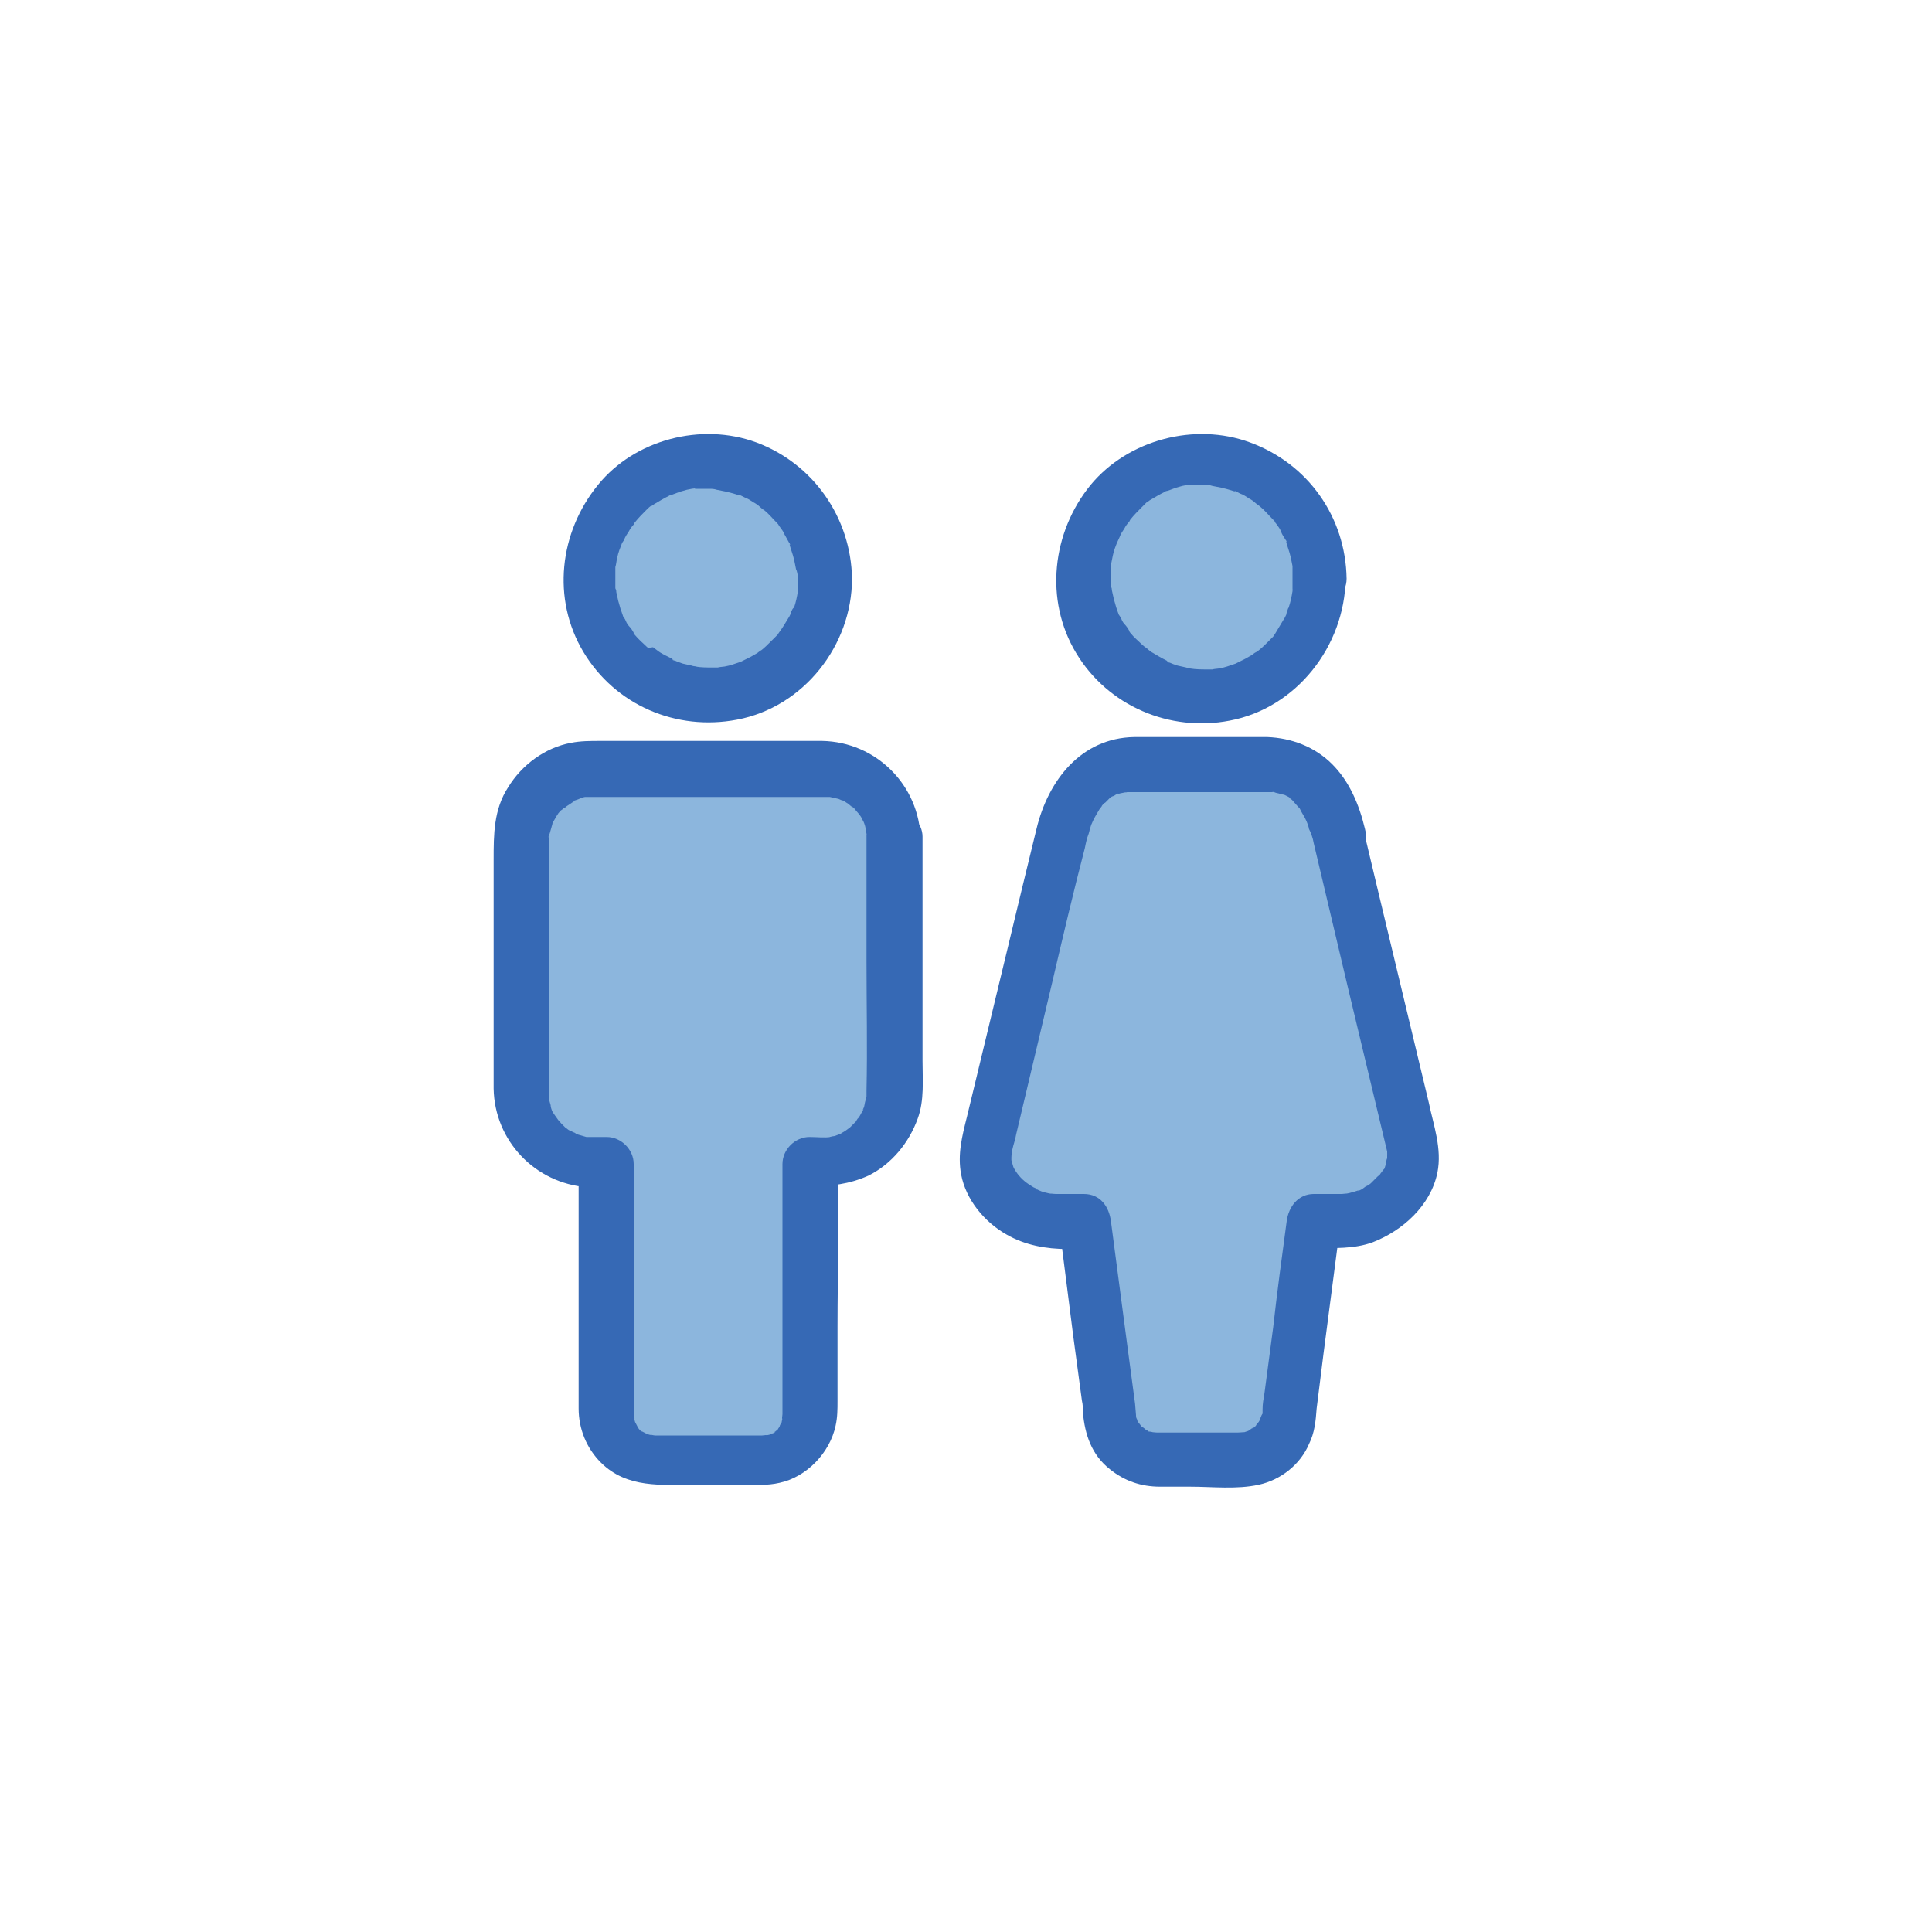 <svg xmlns="http://www.w3.org/2000/svg" viewBox="0 0 200 200" enable-background="new 0 0 200 200"><style type="text/css">.st0{fill:#8CB6DD;} .st1{fill:#3669B5;}</style><circle class="st0" cx="124.3" cy="59.9" r="12.3"/><path class="st1" d="M133.8 59.9v1.3c0-.1.1-.5 0 0-.1.6-.2 1.1-.4 1.7-.1.1-.1.3-.2.5 0 0-.1.4 0 .1.1-.2-.2.5-.3.6l-.9 1.5c-.1.1-.3.4 0 0l-.2.3-.6.6c-.4.4-.8.8-1.3 1.1.4-.3-.2.1-.3.2l-.7.4-.6.3-.4.2c.3-.1.2-.1 0 0-.6.2-1.1.4-1.7.5-.1 0-.9.1-.6.1h-.6c-.6 0-1.2 0-1.8-.1.5 0-.2 0-.4-.1l-.9-.2c-.3-.1-.6-.2-.8-.3-.1 0-.6-.2-.2-.1.3.1-.1 0-.1-.1-.6-.3-1.1-.6-1.6-.9l-.4-.3c.2.1-.4-.3-.5-.4-.4-.4-.9-.8-1.3-1.3l-.2-.3s.2.3.1.1c-.1-.2-.3-.5-.5-.7s-.3-.5-.4-.7l-.2-.3c0-.1-.3-.7-.1-.3.1.2-.2-.5-.2-.6l-.2-.7-.2-.9c0-.1 0-.2-.1-.4v-2.3s-.1.4 0 .1l.2-1c.1-.5.3-1 .5-1.5-.2.5.1-.2.2-.4.1-.3.3-.6.5-.9.1-.2.3-.5.5-.7l.1-.2c.4-.5.8-.9 1.2-1.3l.6-.6c-.4.3.1 0 .2-.1.5-.3 1-.6 1.6-.9.1-.1.2-.1.3-.1-.5.2-.1 0 0 0l.8-.3.7-.2.5-.1c.1 0 .6-.1.3 0h1.5c.3 0 .5 0 .8.1.4 0-.4-.1 0 0l.5.1c.6.1 1.3.3 1.9.5.3.1-.1 0-.1-.1l.6.3c.3.1.6.3.9.5.2.1.5.3.7.5.4.3.1.1 0 0l.4.3c.5.4.9.9 1.4 1.4.1.1.2.2.3.4-.2-.2-.1-.2 0 0 .2.3.4.5.5.8s.3.6.5.9c.1.1.1.2.1.3.2.4-.2-.6 0 .1.2.6.4 1.2.5 1.8l.1.5c.1.4 0-.4 0 0v1.3c0 1.4 1.3 2.8 2.8 2.8 1.5-.1 2.8-1.2 2.8-2.8-.1-6.4-4-11.9-10-14.1-5.7-2.1-12.6-.3-16.5 4.4-4 4.9-4.8 11.9-1.5 17.4 3.3 5.5 9.7 8.2 15.9 7 6.9-1.3 11.9-7.7 12-14.7 0-1.4-1.3-2.8-2.8-2.8-1.4.1-2.7 1.3-2.7 2.8z"/><path class="st0" d="M138.7 86.5l7.7 32.1c.9 4.1-3.3 8-7.4 8h-2.7l-2.6 19.7c0 2.7-2.2 5-5 5h-8.7c-2.7 0-5-2.2-5-5l-2.6-19.7h-2.7c-4.1 0-8.5-3.6-7.4-8l7.7-32.1c1-4.1 3.3-7.4 7.4-7.4h13.8c4.1 0 6.5 3.1 7.5 7.4z"/><path class="st1" d="M136 87.3l3.6 15.2 4 16.7v.1c.1.6 0 .1 0 0v.6c0 .4.1-.4 0 0-.1.2-.1.4-.1.6-.1.1-.1.3-.2.5l-.1.1-.3.4c-.1.2-.4.4-.1.1l-.9.9s-.4.3-.1.1c.3-.2-.3.2-.4.2l-.4.3s-.8.4-.3.1c-.3.1-.6.2-1 .3l-.5.1c.6-.1-.2 0-.3 0h-2.9c-1.6 0-2.6 1.3-2.8 2.8-.5 3.7-1 7.4-1.4 11l-.9 6.8c-.1.6-.2 1.1-.2 1.7v.4c0 .7.2-.4-.1.2 0 0-.3.7-.1.4.2-.4-.2.3-.2.3-.1.1-.2.2-.3.4-.1.1-.2.2-.4.3.5-.4-.2.1-.2.1-.6.4.3-.1-.1.1l-.6.2c.5-.1-.3 0-.6 0h-8.3c-.2 0-.9-.1-.3 0-.1 0-.3-.1-.5-.1-.6-.1.3.3-.2-.1-.1 0-.7-.5-.2-.1-.1-.1-.2-.2-.4-.3-.1-.1-.5-.7-.2-.2l-.3-.5c-.2-.4.1.6 0-.1-.1-.1-.1-.3-.1-.5v.1l-.1-1.2-.8-6-1.7-12.9c-.2-1.5-1.1-2.8-2.8-2.8h-2.9c-.2 0-.9-.1-.4 0-.5-.1-1-.2-1.4-.4-.1 0-.5-.2 0 0l-.3-.2c-.3-.1-.5-.3-.7-.4-.6-.4-1.1-.9-1.5-1.6l-.1-.2-.2-.7v-.3c0-.2.1-.9 0-.4l.1-.4c.1-.5.3-1 .4-1.6l3.7-15.6c1.1-4.7 2.2-9.4 3.4-14 .1-.5.2-1 .4-1.5.1-.3.1-.5.2-.7 0-.1.1-.2.1-.4 0 0-.2.4 0 .1.2-.5.5-1 .8-1.5l.3-.4c-.2.2.2-.3.3-.3l.5-.5c.3-.3-.4.2 0 0 .1-.1.3-.2.4-.2.1-.1.7-.4.4-.2-.3.1.3-.1.4-.1l.5-.1c-.3.1.1 0 .1 0h15.2c-.2 0-.3-.1 0 0 .2.1.4.1.7.2l.4.1c-.1 0-.4-.2-.2-.1l.6.3.3.2c-.2-.1-.3-.2-.1 0 .2.1.3.3.5.5.1.1.5.6.4.4l.2.4.4.7c.1.2.2.4.3.7-.2-.5.1.2.1.4.2.4.4.9.5 1.5.3 1.5 2 2.3 3.4 1.9 1.5-.4 2.3-1.9 1.9-3.4-.6-2.5-1.6-4.9-3.4-6.7-1.8-1.8-4.2-2.7-6.7-2.8h-13.8c-5.5.1-8.9 4.5-10.1 9.5-1 4.1-2 8.2-3 12.4l-4.2 17.4c-.5 2-1 3.9-.6 6 .5 2.6 2.4 4.9 4.7 6.2 1.9 1.1 4.1 1.5 6.3 1.5h1.9l-2.8-2.8 1.5 11.8.9 6.7c.1.4.1.8.1 1.2.2 2.3.9 4.4 2.8 5.9 1.5 1.2 3.2 1.8 5.2 1.8h3.1c2.3 0 4.8.3 7.1-.2s4.3-2.1 5.2-4.2c.6-1.2.7-2.4.8-3.7l.7-5.6 1.8-13.8-2.8 2.8c2.1 0 4.2.1 6.1-.6 3.1-1.2 6-3.8 6.7-7.2.5-2.5-.4-4.9-.9-7.3l-5.3-22.1-1.5-6.3c-.4-1.5-2-2.3-3.4-1.9-1.2.5-2 2-1.7 3.5z"/><circle class="st0" cx="73.1" cy="59.9" r="12.2"/><path class="st1" d="M82.6 59.9v1.3c0-.1.1-.5 0 0-.1.6-.2 1.1-.4 1.7-.2.1-.2.3-.3.4 0 0-.1.4 0 .1.1-.2-.2.5-.3.6-.3.5-.6 1-.9 1.4-.1.1-.3.4 0 0l-.2.3-.6.6c-.4.4-.8.8-1.2 1.1.4-.3-.2.1-.3.2l-.7.4-.6.3-.4.2c.3-.1.2-.1 0 0-.6.2-1.1.4-1.7.5-.1 0-.9.1-.6.1h-.6c-.6 0-1.2 0-1.8-.1.5 0-.2 0-.4-.1l-.9-.2c-.3-.1-.6-.2-.8-.3-.1 0-.6-.2-.2-.1.3.1-.1 0-.1-.1-.6-.3-1.1-.5-1.6-.9l-.4-.3s-.5.1-.6 0c-.4-.4-.9-.8-1.3-1.3l-.2-.3s.2.3.1.1c-.1-.2-.3-.5-.5-.7s-.3-.5-.4-.7l-.2-.3c0-.1-.3-.7-.1-.3.1.2-.2-.5-.2-.6l-.2-.7-.2-.9c0-.1 0-.2-.1-.4v-2.3s-.1.4 0 .1c.1-.3.1-.6.2-1 .1-.5.3-1 .5-1.5l.2-.3c.1-.3.3-.6.5-.9.1-.2.3-.5.5-.7l.1-.2c.4-.5.8-.9 1.2-1.3.2-.2.4-.4.6-.5-.4.3.1 0 .2-.1.5-.3 1-.6 1.6-.9.1-.1.2-.1.3-.1-.5.2-.1 0 0 0l.8-.3.7-.2.5-.1c.1 0 .6-.1.3 0h1.5c.3 0 .5 0 .8.1.4 0-.4-.1 0 0l.5.1c.6.1 1.3.3 1.9.5.3.1-.1 0-.1-.1l.6.3c.3.1.6.3.9.5.2.1.5.3.7.5.4.3.1.1 0 0 .1.1.2.2.4.3.5.4.9.9 1.3 1.3.1.1.2.2.3.4-.2-.2-.1-.2 0 0 .2.3.4.5.5.8l.5.9c.1.1.1.2.1.3.2.4-.2-.6 0 .1.2.6.4 1.2.5 1.8l.1.5c.1.4 0-.4 0 0 .1.2.2.6.2 1 0 1.4 1.3 2.8 2.8 2.8 1.5-.1 2.8-1.2 2.8-2.8-.1-6.3-4-11.9-9.9-14.1-5.7-2.1-12.6-.3-16.4 4.4-4 4.9-4.8 11.8-1.5 17.3s9.6 8.2 15.9 7c6.9-1.3 11.9-7.7 11.9-14.6 0-1.4-1.3-2.8-2.8-2.8-1.6 0-2.8 1.2-2.8 2.8z"/><path class="st0" d="M92.5 86.9v26c0 4.1-3.3 7.4-7.4 7.4h-1.4v26c0 2.7-2.2 4.9-4.9 4.9h-11.2c-2.7 0-4.9-2.2-4.9-4.9v-26h-1.4c-4.1 0-7.4-3.3-7.4-7.4v-26c0-4.1 3.3-7.4 7.4-7.4h23.9c4 0 7.3 3.3 7.3 7.4z"/><path class="st1" d="M89.7 86.9v12.6c0 4.5.1 8.9 0 13.4v.6s-.1.5 0 .1c.1-.3-.1.2-.1.3-.1.3-.1.6-.2.8 0 0-.2.4 0 .1l-.1.2c-.2.3-.3.6-.5.8-.2.3 0-.1.1-.1-.1.1-.2.2-.3.4l-.3.3-.2.2-.1.1-.4.3c-.1.1-.9.5-.4.3l-.8.3c-.2 0-.9.2-.4.1-.7.1-1.4 0-2.2 0-1.5 0-2.8 1.3-2.8 2.8v25.9c0 .1-.1.7 0 .4l-.1.5c-.1.4.2-.4 0 0-.1.1-.2.3-.2.4-.1.3.1 0 .1-.1-.1.1-.2.2-.3.4-.1.1-.6.4-.2.2-.1.1-.3.2-.4.2 0 0-.4.2-.1.1.3-.1-.9.2-.5.1.3-.1-.3 0-.4 0h-11.1c-.2 0-.8-.2-.3 0l-.7-.2c.5.2-.1-.1-.3-.2-.3-.1 0 .1.1.1l-.3-.2c-.1-.1-.2-.2-.3-.4-.3-.3.2.3 0 0-.1-.2-.4-.8-.2-.3l-.2-.7c.2.5 0-.1 0-.3v-9.6c0-5.3.1-10.7 0-16v-.3c0-1.5-1.3-2.8-2.8-2.8h-2.2.1l-.7-.2c-.1 0-.7-.3-.5-.2.3.1-.1-.1-.2-.1-.1-.1-.3-.2-.4-.2l-.4-.3-.4-.4c-.1-.1-.5-.6-.2-.2l-.5-.7-.2-.3c-.1-.2-.2-.5-.2-.7l-.2-.7c.1.5 0-.3 0-.5v-26.5s.1-.5 0-.1 0-.2.1-.3l.2-.7c0-.1.1-.2.1-.4-.1.3-.1.2 0 0l.4-.7.2-.3-.1.1c.2-.2.3-.4.5-.5.1-.1.2-.2.3-.2l.1-.1.6-.4.3-.2s-.4.1-.1 0c.3-.1.6-.2.8-.3.1 0 .2-.1.4-.1.4-.1-.4 0 0 0h25.4-.1l.9.2c.2.1.7.3.3.1.3.1.5.3.7.4.1.1.7.6.3.2.2.2.4.3.5.5.1.1.5.6.2.2.2.3.4.5.5.8.1.1.3.7.1.2.1.2.2.5.2.7l.1.5s.1.4 0 .1c-.1-.3 0 .1 0 .1v.4c0 1.4 1.3 2.8 2.8 2.8 1.5-.1 2.8-1.2 2.8-2.8-.1-5.6-4.6-10.1-10.2-10.2h-23c-1 0-2 0-3 .2-2.7.5-5.1 2.3-6.5 4.6-1.5 2.3-1.5 4.9-1.5 7.5v23.7c.1 5.4 4.3 9.8 9.7 10.2h1.9l-2.8-2.8v25.7c0 2.1.8 4.1 2.3 5.6 2.7 2.7 6.3 2.3 9.8 2.3h5c1.2 0 2.4.1 3.7-.2 2.8-.6 5.2-3.1 5.8-5.9.2-.9.2-1.7.2-2.6v-7.7c0-5.6.2-11.3 0-16.9v-.4l-2.8 2.8c2.1 0 4-.2 6-1.1 2.4-1.2 4.2-3.4 5.1-5.9.7-1.9.5-4 .5-6v-23.2c0-1.4-1.3-2.8-2.8-2.8-1.7.4-3 1.5-3 3.1z"/></svg>
